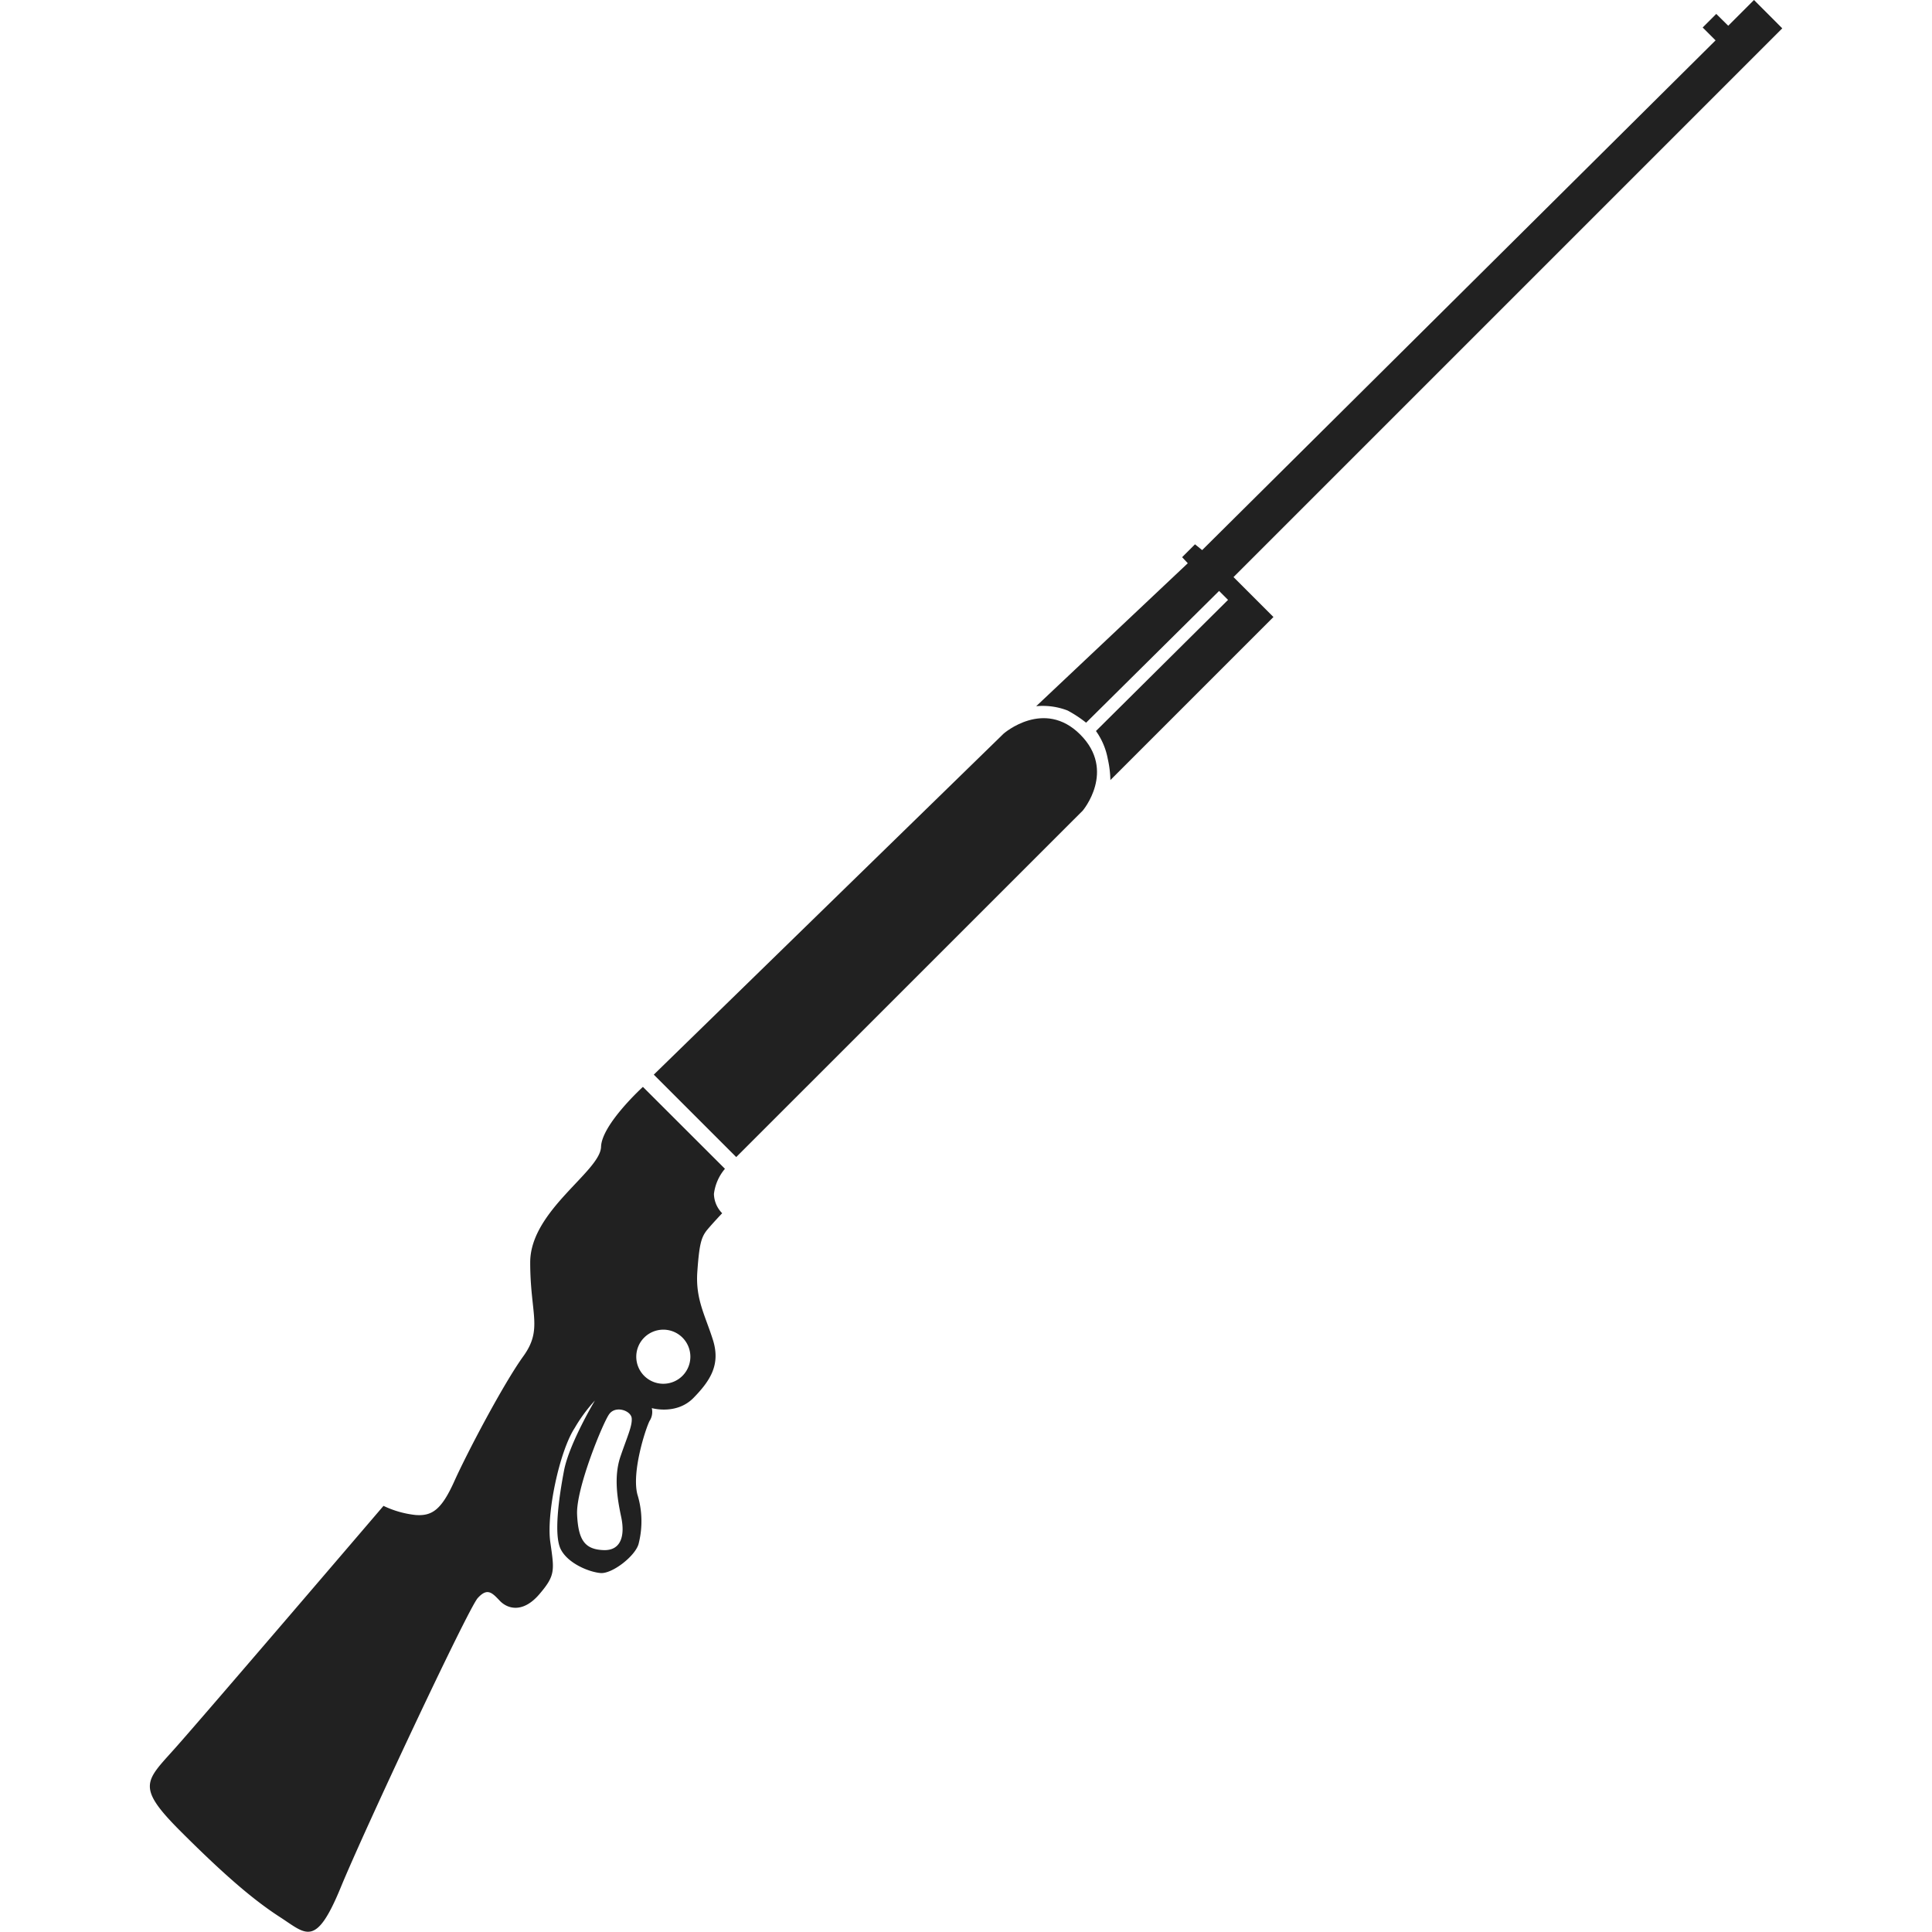 <!-- Copyright (c) 2022 Jan Stehno -->
<svg xmlns="http://www.w3.org/2000/svg" viewBox="0 0 300 300"><title>millermodel1891</title><g id="shotguns"><g id="millermodel1891"><path d="M109.86,190.91c1-1.18,2.28-2.52,2.28-2.52a4.39,4.39,0,0,1-1.28-3,7.4,7.4,0,0,1,1.71-3.9L99.83,168.77s-6.39,5.82-6.5,9.31c-.12,3.84-11,9.92-11,17.94s2,10.33-1.07,14.58S72.56,225.53,70.55,230s-3.48,5.43-6,5.25a15.28,15.28,0,0,1-5-1.42s-27.84,32.56-32.41,37.68-6.06,5.9.95,12.9,11.4,10.7,15.42,13.3,5.51,4.8,9.37-4.56c3.75-9.13,19.83-43.38,21.3-45s2.19-.89,3.42.41,3.61,1.95,6.14-1,2.34-3.69,1.71-8.1,1.42-14.09,3.78-17.71a24.27,24.27,0,0,1,3.15-4.28s-4,6.68-4.8,10.89-1.61,10-.51,12.2,4.37,3.54,6.17,3.7,5.36-2.6,5.91-4.49a14.13,14.13,0,0,0-.18-7.73c-.89-3.48,1.24-10.09,1.89-11.39a2.56,2.56,0,0,0,.35-2s3.84,1.12,6.49-1.6,4.2-5.19,3-9-2.72-6.31-2.42-10.56S108.87,192.09,109.86,190.91ZM96.34,226.18c-1.06,3.13-.47,6.61.12,9.38s.06,5.26-2.77,5.14-3.9-1.48-4.08-5.55,4.09-14.4,5-15.58c1-1.36,3.37-.53,3.48.65S97.41,223.05,96.34,226.18ZM103,214.87a4.2,4.2,0,1,1,4.2-4.2A4.2,4.2,0,0,1,103,214.87Z" transform="translate(0 0)" fill="#212121"/><path d="M101.52,166.87l12.8,12.8,53.81-53.8s5.23-6.18-.39-11.81-11.89-.15-11.89-.15Z" transform="translate(0 0)" fill="#212121"/><path d="M170.18,113.51a10.79,10.79,0,0,1,1.83,4.31,16.43,16.43,0,0,1,.41,3.31l25.32-25.32-6.2-6.2L276.75,4.4,272.36,0l-4,4L266.5,2.16l-2.11,2.11,2,2L186.67,85.42l-1.11-.9-2,2,.88.94-23.54,22.2a10.66,10.66,0,0,1,4.88.67,18.85,18.85,0,0,1,2.87,1.89L189.3,91.76l1.39,1.39Z" transform="translate(0 0)" fill="#212121"/></g></g><g id="frame"><rect width="300" height="300" fill="none"/></g></svg>